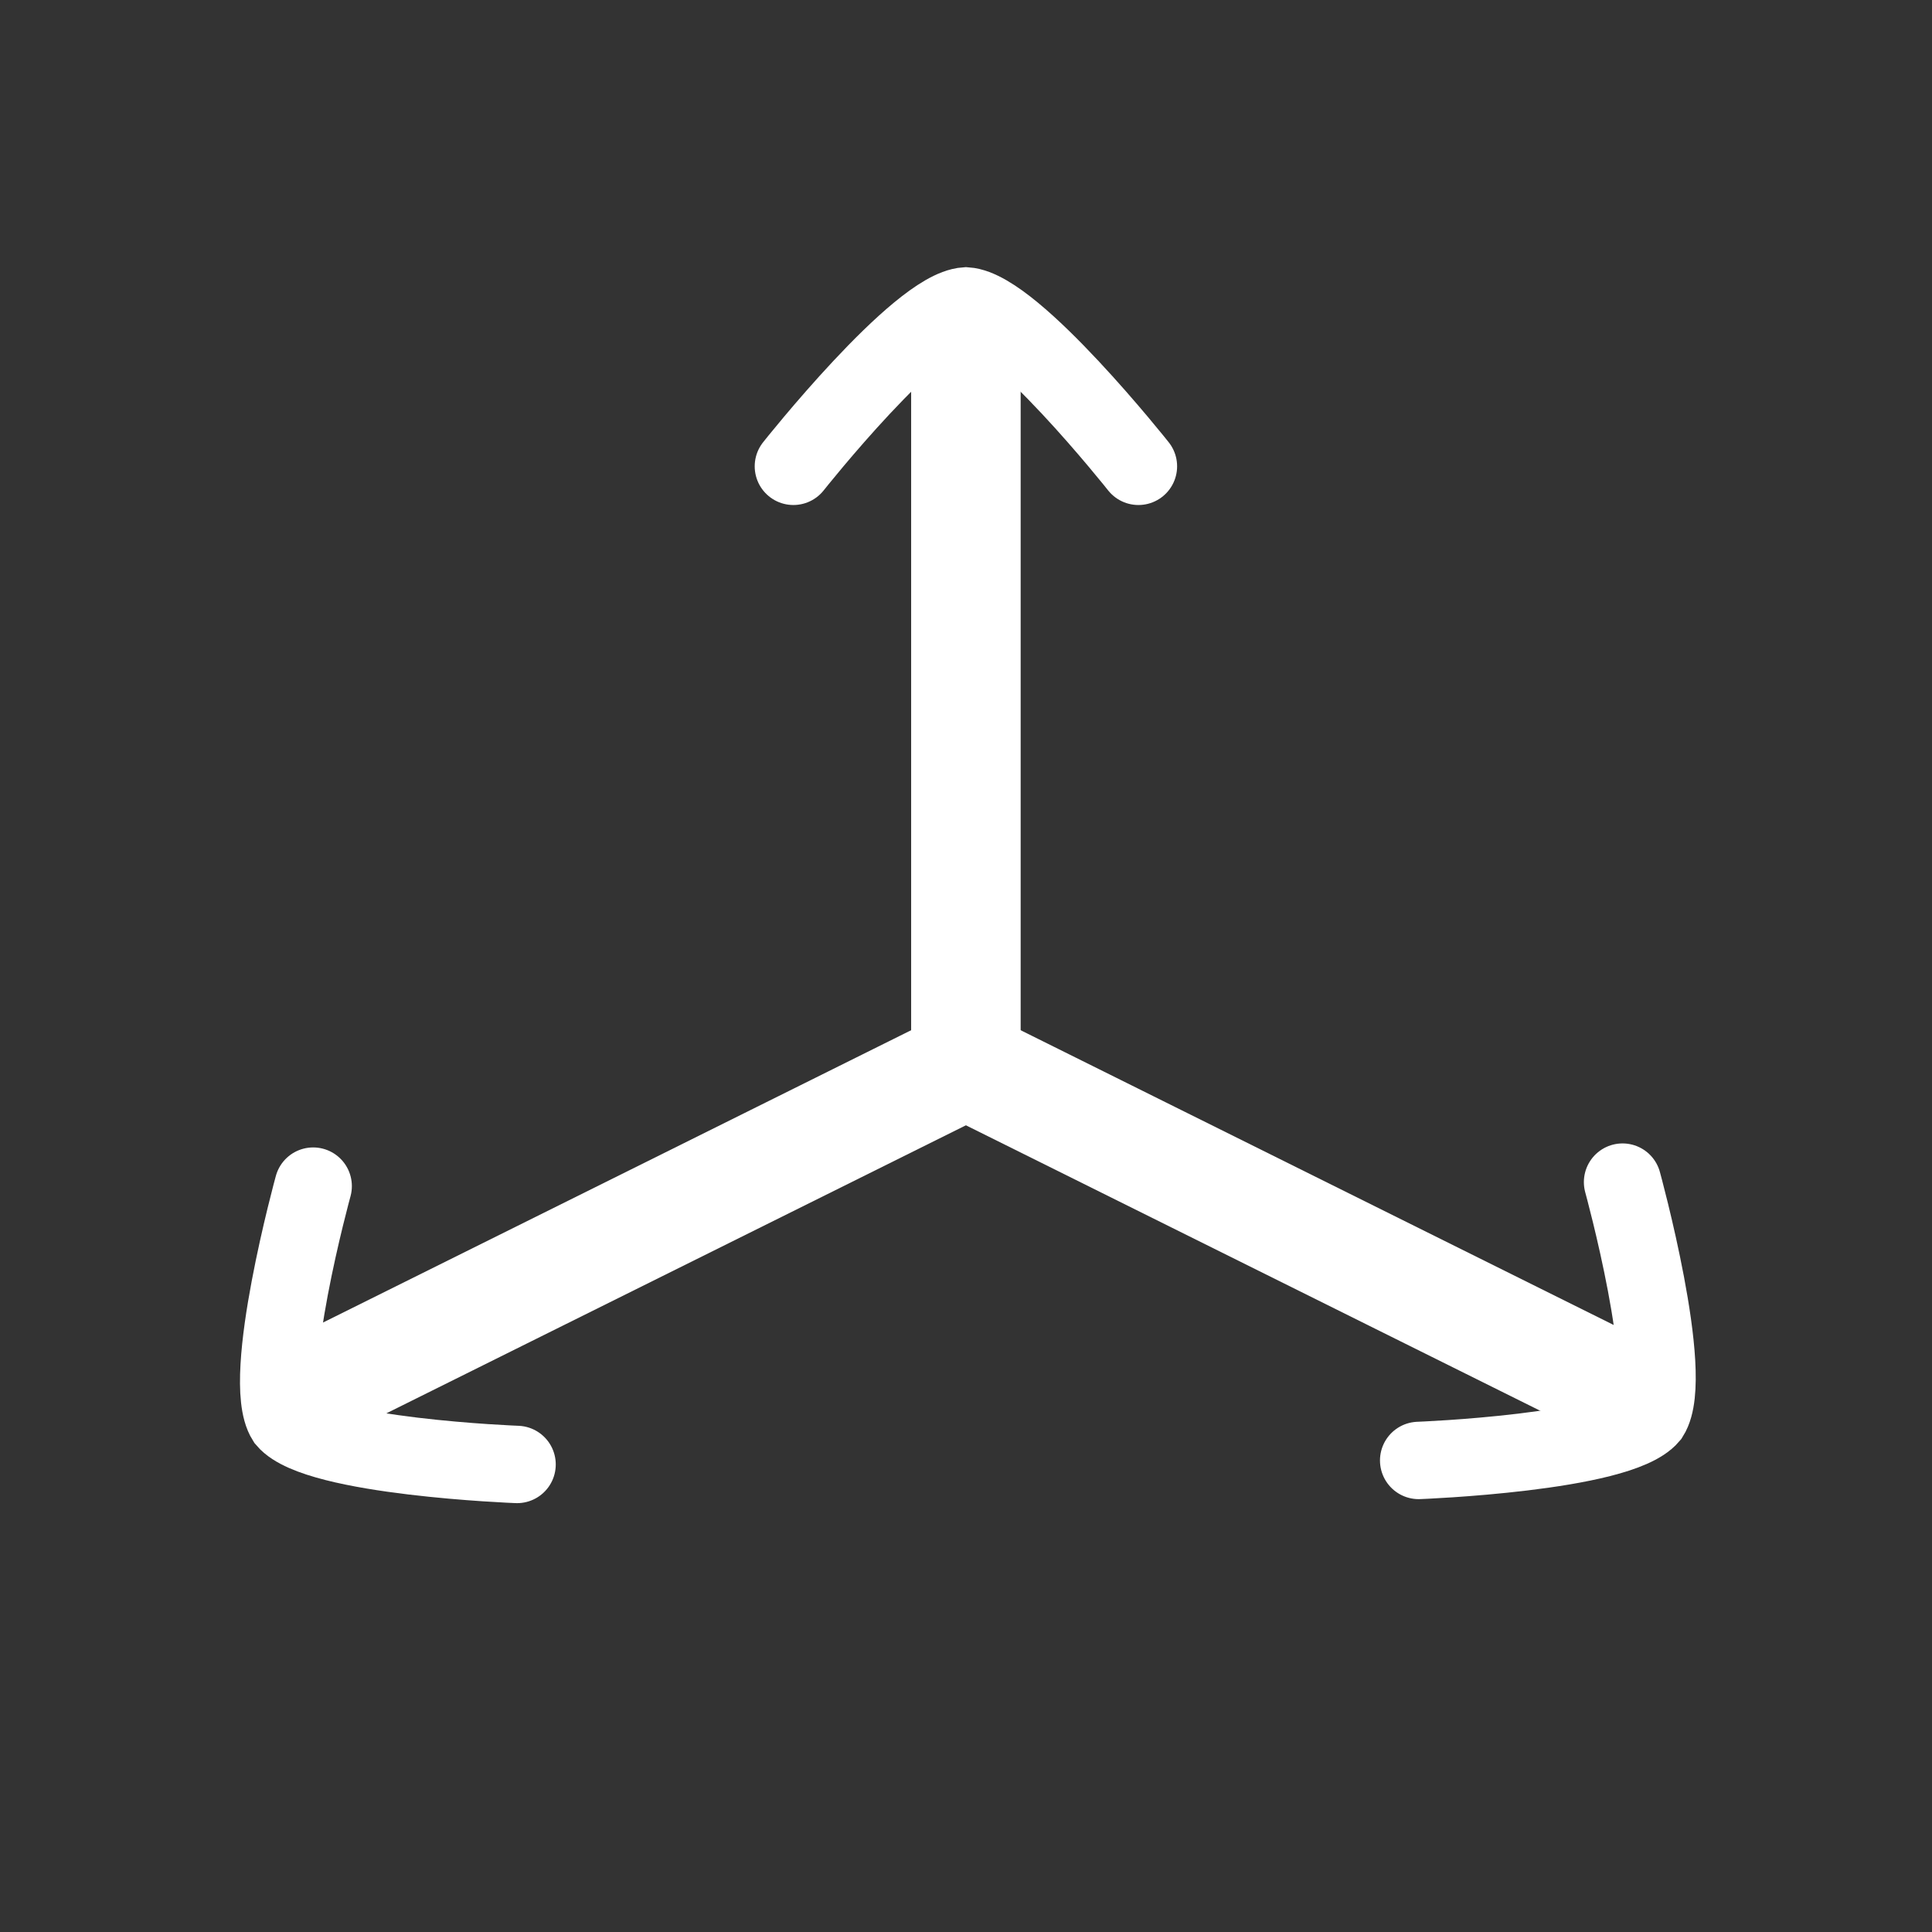 <?xml version="1.0" encoding="UTF-8" standalone="no"?>
<!-- Created with Inkscape (http://www.inkscape.org/) -->

<svg
   width="120"
   height="120"
   viewBox="0 0 120 120"
   version="1.1"
   id="svg1"
   inkscape:version="1.4 (e7c3feb100, 2024-10-09)"
   sodipodi:docname="dist_edit.svg"
   inkscape:export-filename="dist_point_plain.svg"
   inkscape:export-xdpi="96"
   inkscape:export-ydpi="96"
   xmlns:inkscape="http://www.inkscape.org/namespaces/inkscape"
   xmlns:sodipodi="http://sodipodi.sourceforge.net/DTD/sodipodi-0.dtd"
   xmlns:xlink="http://www.w3.org/1999/xlink"
   xmlns="http://www.w3.org/2000/svg"
   xmlns:svg="http://www.w3.org/2000/svg">
  <rect x="0" y="0" width="120" height="120" fill="#333333" stroke="none"/>
  <sodipodi:namedview
     id="namedview1"
     pagecolor="#505050"
     bordercolor="#ffffff"
     borderopacity="1"
     inkscape:showpageshadow="0"
     inkscape:pageopacity="0"
     inkscape:pagecheckerboard="1"
     inkscape:deskcolor="#505050"
     inkscape:document-units="px"
     inkscape:zoom="4.2"
     inkscape:cx="25.833333"
     inkscape:cy="37.738095"
     inkscape:window-width="2560"
     inkscape:window-height="1342"
     inkscape:window-x="0"
     inkscape:window-y="272"
     inkscape:window-maximized="1"
     inkscape:current-layer="layer1"
     showgrid="false" />
  <defs
     id="defs1">
    <inkscape:path-effect
       effect="mirror_symmetry"
       start_point="60,0"
       end_point="60,120"
       center_point="60,60"
       id="path-effect15"
       is_visible="true"
       lpeversion="1.2"
       lpesatellites=""
       mode="vertical"
       discard_orig_path="false"
       fuse_paths="false"
       oposite_fuse="true"
       split_items="false"
       split_open="false"
       link_styles="false" />
    <inkscape:path-effect
       effect="mirror_symmetry"
       start_point="60,0"
       end_point="60,120"
       center_point="60,60"
       id="path-effect12"
       is_visible="true"
       lpeversion="1.2"
       lpesatellites=""
       mode="vertical"
       discard_orig_path="false"
       fuse_paths="true"
       oposite_fuse="true"
       split_items="false"
       split_open="false"
       link_styles="false" />
    <inkscape:path-effect
       effect="spiro"
       id="path-effect11"
       is_visible="true"
       lpeversion="1" />
    <linearGradient
       id="linearGradient1"
       inkscape:collect="always">
      <stop
         style="stop-color:#00b9e9;stop-opacity:1;"
         offset="0"
         id="stop1" />
      <stop
         style="stop-color:#00b9e9;stop-opacity:0;"
         offset="1"
         id="stop2" />
    </linearGradient>
    <marker
       style="overflow:visible"
       id="ArrowWideRounded"
       refX="0"
       refY="0"
       orient="auto-start-reverse"
       inkscape:stockid="Wide, rounded arrow"
       markerWidth="1"
       markerHeight="1"
       viewBox="0 0 1 1"
       inkscape:isstock="true">
      <path
         style="fill:none;stroke:context-stroke;stroke-width:1;stroke-linecap:round"
         d="M 3,-3 0,0 3,3"
         transform="rotate(180,0.125,0)"
         sodipodi:nodetypes="ccc"
         id="path6" />
    </marker>
    <radialGradient
       inkscape:collect="always"
       xlink:href="#linearGradient1"
       id="radialGradient2"
       cx="60"
       cy="42.674"
       fx="60"
       fy="42.674"
       r="25.055"
       gradientTransform="matrix(0.95,0,0,1.541,2.978,-32.068)"
       gradientUnits="userSpaceOnUse" />
    <radialGradient
       inkscape:collect="always"
       xlink:href="#linearGradient1"
       id="radialGradient7"
       gradientUnits="userSpaceOnUse"
       gradientTransform="matrix(-0.423,-0.851,1.38,-0.686,-2.533,160.845)"
       cx="60"
       cy="42.674"
       fx="60"
       fy="42.674"
       r="25.055" />
    <radialGradient
       inkscape:collect="always"
       xlink:href="#linearGradient1"
       id="radialGradient8"
       gradientUnits="userSpaceOnUse"
       gradientTransform="matrix(0.423,-0.851,-1.38,-0.686,122.52,160.845)"
       cx="60"
       cy="42.674"
       fx="60"
       fy="42.674"
       r="25.055" />
  </defs>
  <g
     inkscape:label="Layer 1"
     inkscape:groupmode="layer"
     id="layer1">
    <path
       style="fill:url(#radialGradient2);stroke:#ffffff;stroke-width:6.802;stroke-linecap:round;stroke-linejoin:miter;stroke-dasharray:none;stroke-dashoffset:0;stroke-opacity:1;paint-order:normal"
       d="m 59.994,22.929 v 42.893"
       id="path2"
       sodipodi:nodetypes="cc" />
    <path
       style="fill:url(#radialGradient7);stroke:#ffffff;stroke-width:6.802;stroke-linecap:round;stroke-linejoin:miter;stroke-dasharray:none;stroke-dashoffset:0;stroke-opacity:1;paint-order:normal"
       d="M 21.339,85.309 59.749,66.218"
       id="path7"
       sodipodi:nodetypes="cc"
       inkscape:transform-center-y="9.6676222"
       inkscape:transform-center-x="19.450235" />
    <path
       style="fill:url(#radialGradient8);stroke:#ffffff;stroke-width:6.802;stroke-linecap:round;stroke-linejoin:miter;stroke-dasharray:none;stroke-dashoffset:0;stroke-opacity:1;paint-order:normal"
       d="M 98.649,85.309 60.239,66.218"
       id="path8"
       sodipodi:nodetypes="cc"
       inkscape:transform-center-y="9.6676222"
       inkscape:transform-center-x="-19.450233" />
    <path
       style="fill:none;stroke:#ffffff;stroke-width:4.806;stroke-linecap:round;stroke-linejoin:miter;stroke-dasharray:none;stroke-opacity:1"
       d="m 49.279,28.964 c 0,0 7.732,-9.76 10.715,-9.964 2.983,0.204 10.715,9.964 10.715,9.964"
       id="path11"
       sodipodi:nodetypes="cc" />
    <path
       style="fill:none;stroke:#ffffff;stroke-width:4.806;stroke-linecap:round;stroke-linejoin:miter;stroke-dasharray:none;stroke-opacity:1"
       d="m 32.116,90.96 c 0,0 -12.443,-0.47 -14.37,-2.756 -1.599,-2.526 1.706,-14.532 1.706,-14.532"
       id="path15"
       sodipodi:nodetypes="cc" />
    <path
       style="fill:none;stroke:#ffffff;stroke-width:4.806;stroke-linecap:round;stroke-linejoin:miter;stroke-dasharray:none;stroke-opacity:1"
       d="m 88.116,90.711 c 0,0 12.443,-0.47 14.37,-2.756 1.599,-2.526 -1.706,-14.532 -1.706,-14.532"
       id="path16"
       sodipodi:nodetypes="cc" />
  </g>
</svg>
